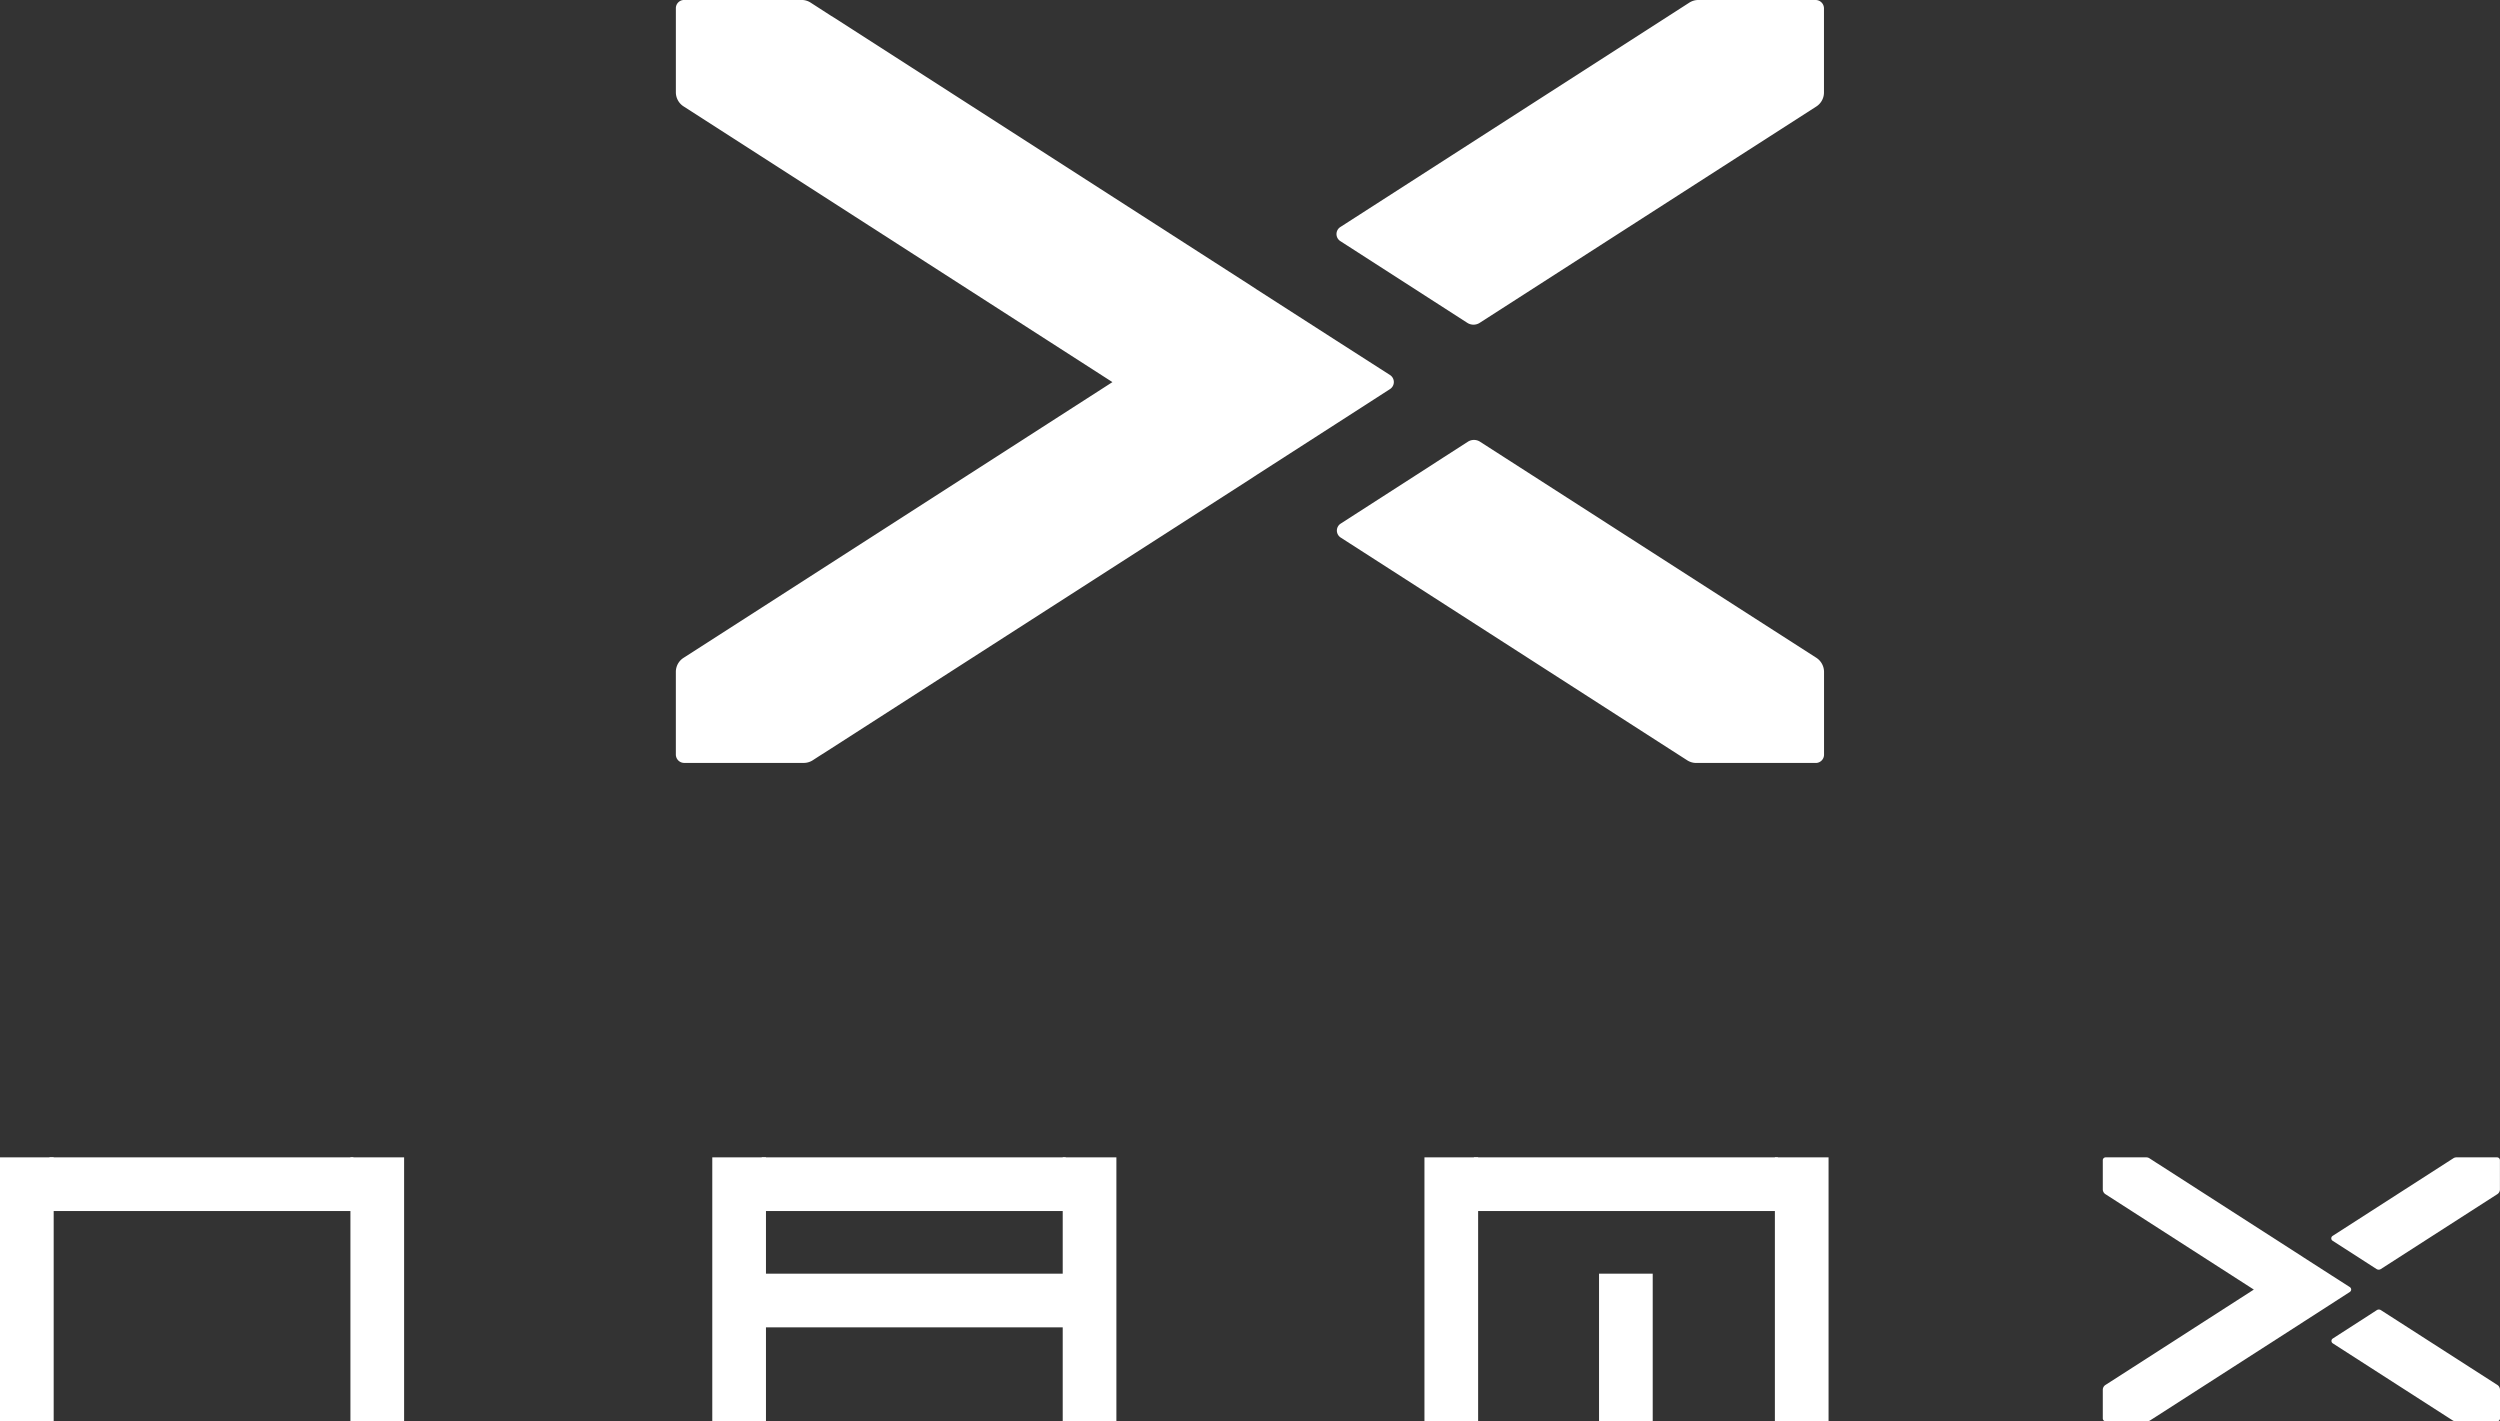 <svg xmlns="http://www.w3.org/2000/svg" width="149.224" height="84.837" viewBox="0 0 149.224 84.837">
  <rect x="0" y="0" width="149.224" height="84.837" fill="#333333" stroke="none"/>
  <g id="Calque_2" data-name="Calque 2" transform="translate(-65.553 -253.009)">
    <g id="Groupe_19" data-name="Groupe 19" transform="translate(65.553 253.009)">
      <g id="Groupe_15" data-name="Groupe 15" transform="translate(40.346 0)">
        <path id="Tracé_39" data-name="Tracé 39" d="M699.492,483.347l-.007.014v-.02Z" transform="translate(-630.959 -443.783)" fill="#fff"/>
        <path id="Tracé_40" data-name="Tracé 40" d="M699.492,288.213l-.007.007v-.02Z" transform="translate(-630.959 -282.156)" fill="#fff"/>
        <g id="Groupe_14" data-name="Groupe 14">
          <path id="Tracé_41" data-name="Tracé 41" d="M343.1,276.232a.5.5,0,0,0,0-.837l-3.195-2.048-4.761-3.059-.4-.263-24.809-15.95-.2-.122-1.221-.788a.987.987,0,0,0-.535-.158h-7.015a.493.493,0,0,0-.493.493v5.02a1,1,0,0,0,.457.837l4.533,2.914,21.068,13.546-20.94,13.465-4.662,2.995a.994.994,0,0,0-.457.837v4.933a.5.5,0,0,0,.5.5h7.135a.99.99,0,0,0,.538-.159l.349-.226.743-.473,25.005-16.071.4-.263,4.734-3.045Z" transform="translate(-300.475 -253.009)" fill="#fff"/>
          <path id="Tracé_42" data-name="Tracé 42" d="M538.728,406.014a.668.668,0,0,0-.722,0l-1.455.936-1.654,1.067-4.485,2.886a.494.494,0,0,0,0,.832l19.584,12.59,1.1.706a1,1,0,0,0,.54.159h7.133a.494.494,0,0,0,.494-.494v-4.938a1.008,1.008,0,0,0-.464-.849l-4.648-2.984Z" transform="translate(-490.733 -379.649)" fill="#fff"/>
          <path id="Tracé_43" data-name="Tracé 43" d="M551.63,253.009a.987.987,0,0,0-.534.157l-1.228.789-19.61,12.609a.5.5,0,0,0,0,.833l7.586,4.883a.682.682,0,0,0,.738,0l15.567-10.006,4.527-2.908a.992.992,0,0,0,.456-.835v-5.022a.5.5,0,0,0-.5-.5Z" transform="translate(-490.606 -253.009)" fill="#fff"/>
        </g>
      </g>
      <g id="Groupe_18" data-name="Groupe 18" transform="translate(0 69.082)">
        <g id="Groupe_17" data-name="Groupe 17" transform="translate(125.515)">
          <path id="Tracé_44" data-name="Tracé 44" d="M934.436,734.942l0,0v-.007Z" transform="translate(-910.727 -721.255)" fill="#fff"/>
          <path id="Tracé_45" data-name="Tracé 45" d="M934.436,667.436l0,0v-.007Z" transform="translate(-910.727 -665.341)" fill="#fff"/>
          <g id="Groupe_16" data-name="Groupe 16" transform="translate(0)">
            <path id="Tracé_46" data-name="Tracé 46" d="M811.143,663.291a.172.172,0,0,0,0-.289l-1.105-.708-1.647-1.058-.138-.091-8.583-5.518-.068-.042-.422-.273a.343.343,0,0,0-.185-.055h-2.427a.171.171,0,0,0-.171.171v1.737a.344.344,0,0,0,.158.29l1.568,1.008,7.289,4.686-7.244,4.658-1.613,1.036a.344.344,0,0,0-.158.289v1.707a.173.173,0,0,0,.173.173h2.468a.343.343,0,0,0,.186-.055l.121-.078.257-.164,8.651-5.56.138-.091,1.638-1.054Z" transform="translate(-796.397 -655.257)" fill="#fff"/>
            <path id="Tracé_47" data-name="Tracé 47" d="M878.819,708.189a.231.231,0,0,0-.25,0l-.5.324-.573.369-1.552,1a.171.171,0,0,0,0,.288l6.775,4.355.38.244a.344.344,0,0,0,.187.055h2.468a.171.171,0,0,0,.171-.171v-1.708a.349.349,0,0,0-.16-.294l-1.608-1.032Z" transform="translate(-862.216 -699.068)" fill="#fff"/>
            <path id="Tracé_48" data-name="Tracé 48" d="M883.283,655.257a.342.342,0,0,0-.185.054l-.425.273-6.784,4.362a.172.172,0,0,0,0,.289l2.624,1.689a.236.236,0,0,0,.255,0l5.385-3.462,1.566-1.006a.343.343,0,0,0,.158-.289V655.43a.173.173,0,0,0-.173-.173Z" transform="translate(-862.172 -655.257)" fill="#fff"/>
          </g>
        </g>
        <rect id="Rectangle_16" data-name="Rectangle 16" width="3.204" height="15.754" transform="translate(0 0)" fill="#fff"/>
        <rect id="Rectangle_17" data-name="Rectangle 17" width="3.204" height="15.754" transform="translate(20.917 0)" fill="#fff"/>
        <rect id="Rectangle_18" data-name="Rectangle 18" width="3.204" height="18.143" transform="translate(2.952 3.204) rotate(-90)" fill="#fff"/>
        <rect id="Rectangle_19" data-name="Rectangle 19" width="3.204" height="15.754" transform="translate(85.025 0)" fill="#fff"/>
        <rect id="Rectangle_20" data-name="Rectangle 20" width="3.204" height="15.754" transform="translate(105.942 0)" fill="#fff"/>
        <rect id="Rectangle_21" data-name="Rectangle 21" width="3.204" height="8.812" transform="translate(95.446 6.943)" fill="#fff"/>
        <rect id="Rectangle_22" data-name="Rectangle 22" width="3.204" height="18.143" transform="translate(87.977 3.204) rotate(-90)" fill="#fff"/>
        <rect id="Rectangle_23" data-name="Rectangle 23" width="3.204" height="15.754" transform="translate(42.516 0)" fill="#fff"/>
        <rect id="Rectangle_24" data-name="Rectangle 24" width="3.204" height="15.754" transform="translate(63.433 0)" fill="#fff"/>
        <rect id="Rectangle_25" data-name="Rectangle 25" width="3.204" height="18.143" transform="translate(45.468 3.204) rotate(-90)" fill="#fff"/>
        <rect id="Rectangle_26" data-name="Rectangle 26" width="3.204" height="18.143" transform="translate(45.468 10.147) rotate(-90)" fill="#fff"/>
      </g>
    </g>
  </g>
</svg>
